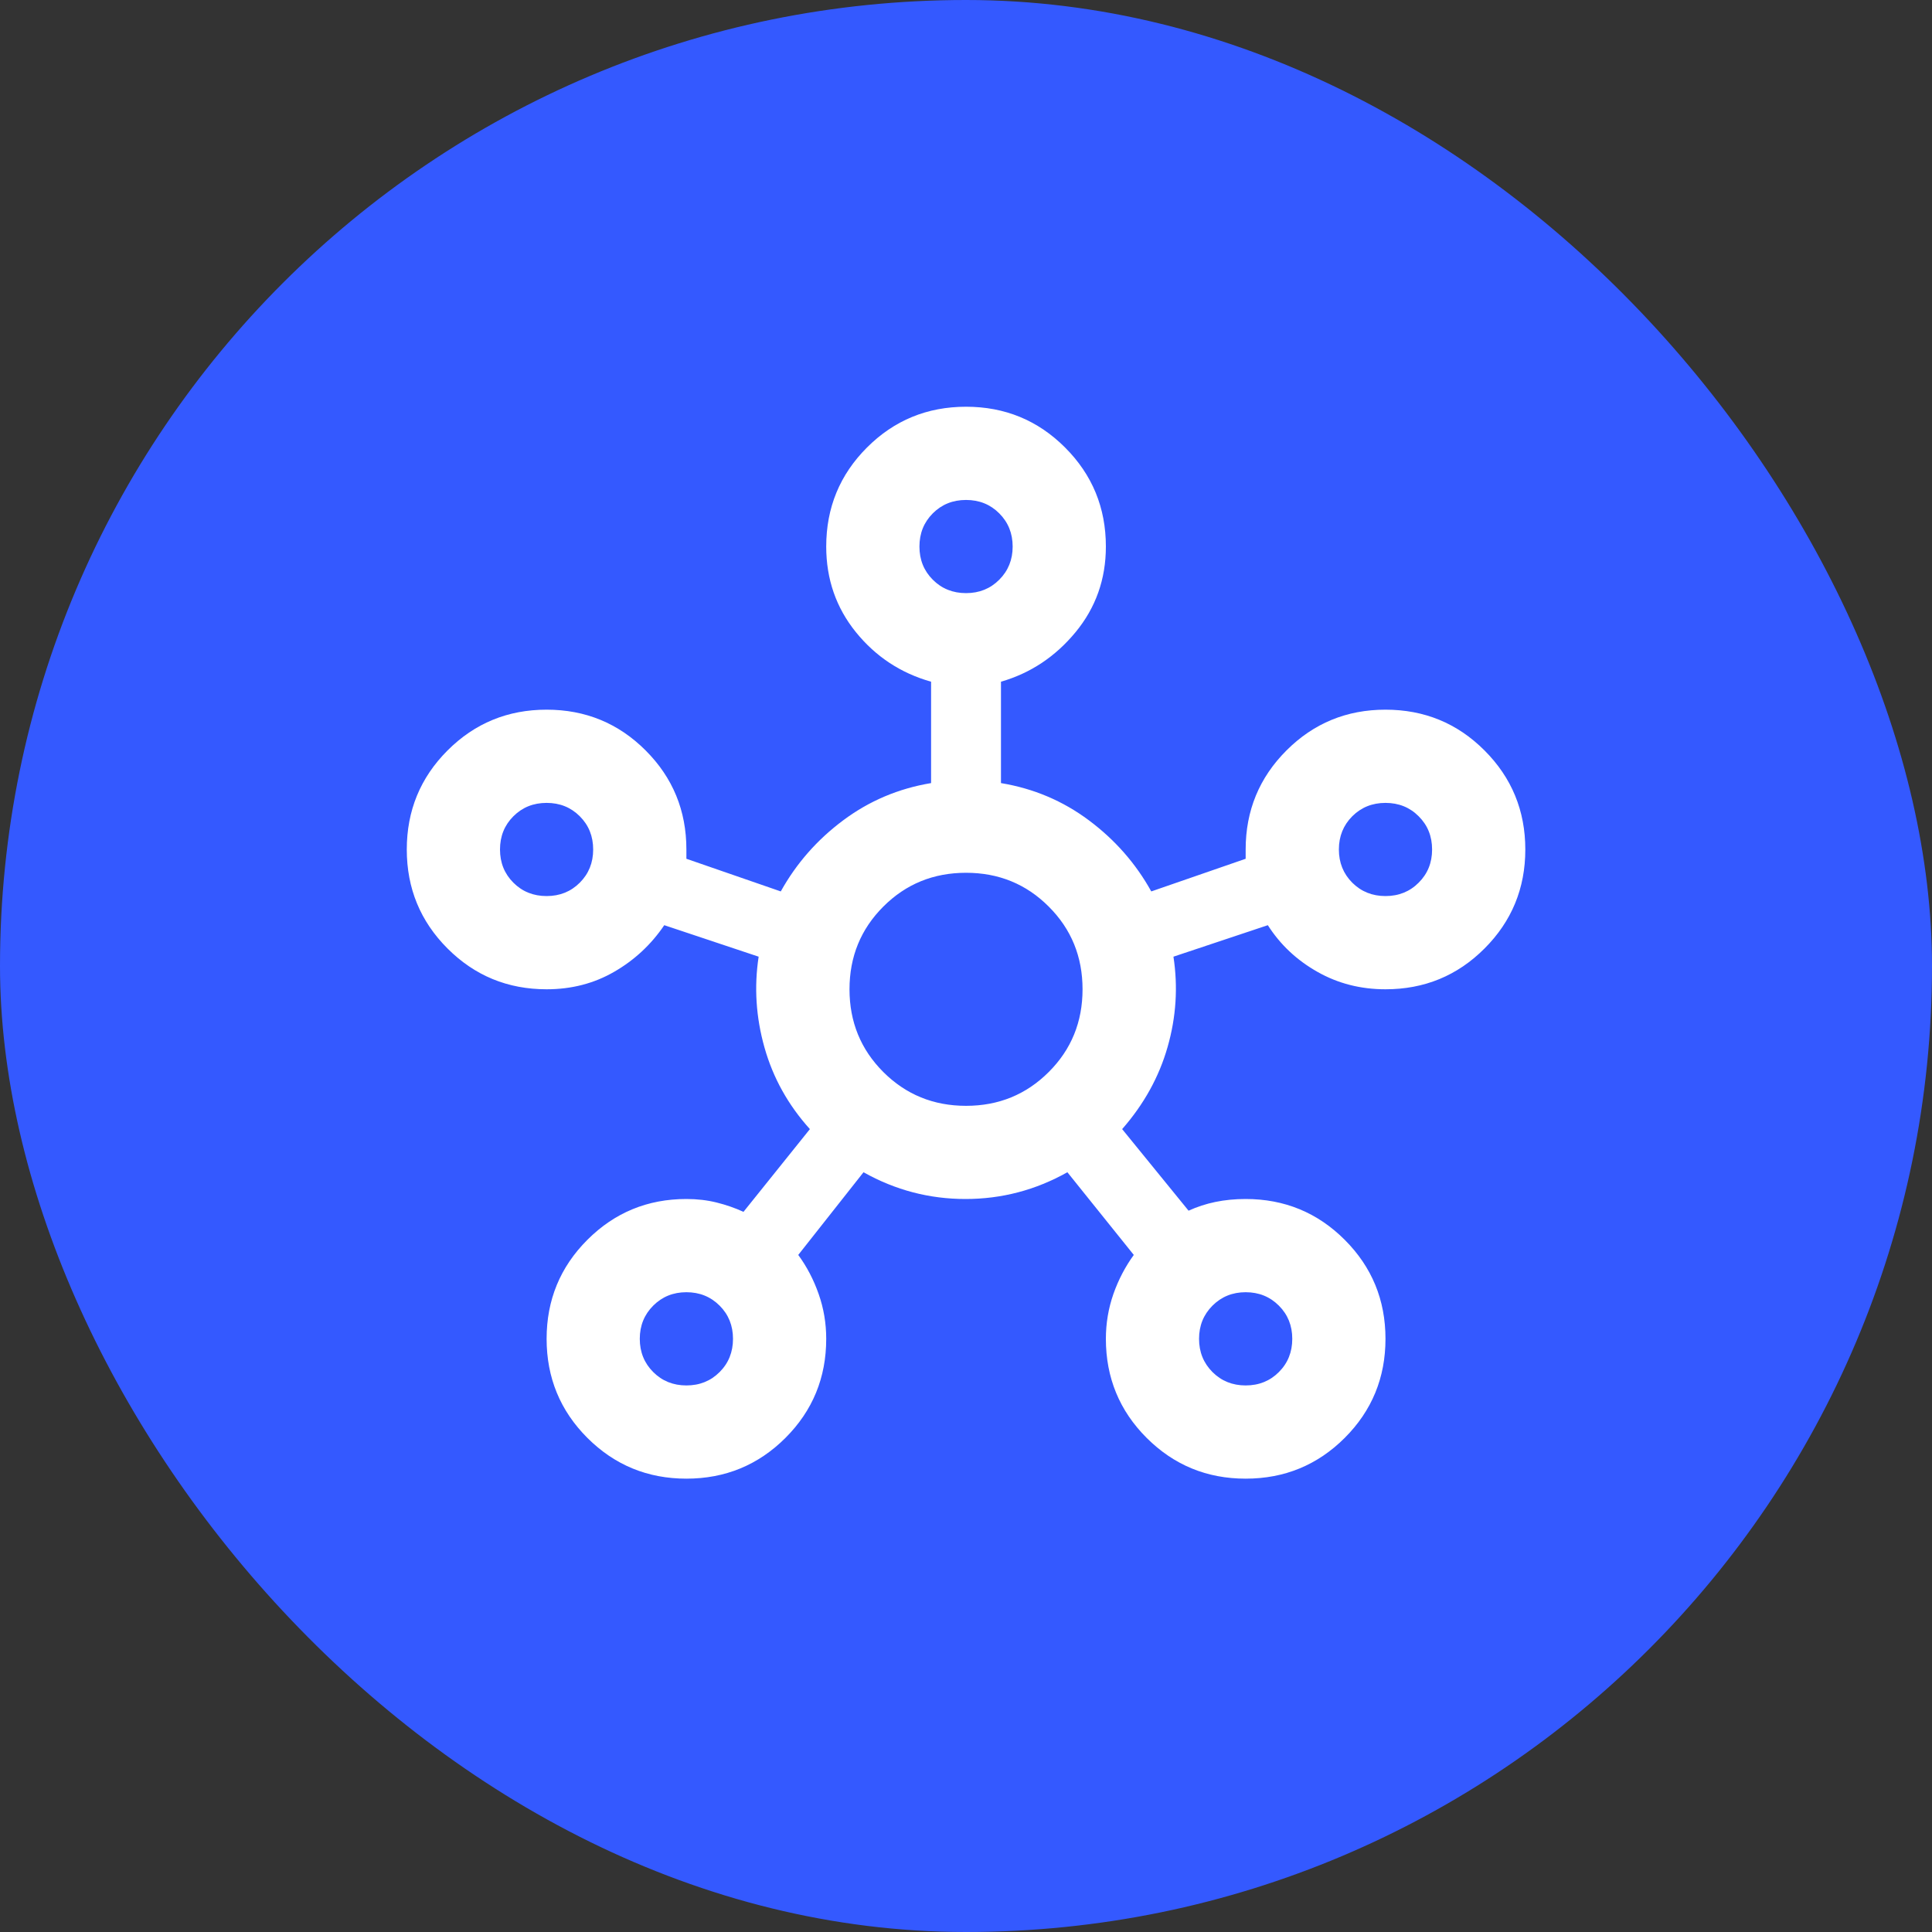 <svg width="40" height="40" viewBox="0 0 40 40" fill="none" xmlns="http://www.w3.org/2000/svg">
<rect x="0" y="0" width="40" height="40" fill="#333333" stroke="none"/>
<rect width="40" height="40" rx="20" fill="#3459FF"/>
<path d="M14.211 30.614C13.407 30.614 12.724 30.332 12.161 29.77C11.598 29.207 11.317 28.523 11.317 27.719C11.317 26.915 11.598 26.232 12.161 25.669C12.724 25.106 13.407 24.824 14.211 24.824C14.437 24.824 14.646 24.849 14.838 24.897C15.031 24.945 15.216 25.009 15.393 25.09L16.768 23.377C16.318 22.878 16.005 22.316 15.828 21.688C15.651 21.061 15.611 20.434 15.707 19.807L13.753 19.155C13.48 19.558 13.134 19.879 12.716 20.12C12.298 20.362 11.831 20.482 11.317 20.482C10.512 20.482 9.829 20.201 9.266 19.638C8.703 19.075 8.422 18.392 8.422 17.588C8.422 16.784 8.703 16.1 9.266 15.537C9.829 14.974 10.512 14.693 11.317 14.693C12.121 14.693 12.804 14.974 13.367 15.537C13.93 16.1 14.211 16.784 14.211 17.588V17.78L16.165 18.456C16.487 17.877 16.917 17.387 17.456 16.985C17.995 16.582 18.602 16.325 19.277 16.213V14.114C18.65 13.937 18.131 13.595 17.721 13.089C17.311 12.582 17.106 11.991 17.106 11.316C17.106 10.511 17.387 9.828 17.95 9.265C18.513 8.702 19.197 8.421 20.001 8.421C20.805 8.421 21.488 8.702 22.051 9.265C22.614 9.828 22.896 10.511 22.896 11.316C22.896 11.991 22.686 12.582 22.268 13.089C21.85 13.595 21.336 13.937 20.724 14.114V16.213C21.4 16.325 22.007 16.582 22.546 16.985C23.084 17.387 23.515 17.877 23.836 18.456L25.79 17.78V17.588C25.79 16.784 26.072 16.1 26.635 15.537C27.198 14.974 27.881 14.693 28.685 14.693C29.489 14.693 30.173 14.974 30.735 15.537C31.298 16.1 31.58 16.784 31.58 17.588C31.58 18.392 31.298 19.075 30.735 19.638C30.173 20.201 29.489 20.482 28.685 20.482C28.17 20.482 27.7 20.362 27.274 20.12C26.848 19.879 26.506 19.558 26.249 19.155L24.295 19.807C24.391 20.434 24.351 21.057 24.174 21.676C23.997 22.296 23.684 22.862 23.233 23.377L24.608 25.066C24.785 24.985 24.97 24.925 25.163 24.885C25.356 24.845 25.565 24.824 25.79 24.824C26.594 24.824 27.278 25.106 27.841 25.669C28.404 26.232 28.685 26.915 28.685 27.719C28.685 28.523 28.404 29.207 27.841 29.77C27.278 30.332 26.594 30.614 25.79 30.614C24.986 30.614 24.303 30.332 23.74 29.77C23.177 29.207 22.896 28.523 22.896 27.719C22.896 27.398 22.948 27.088 23.052 26.79C23.157 26.493 23.298 26.224 23.474 25.982L22.099 24.27C21.44 24.64 20.737 24.824 19.989 24.824C19.241 24.824 18.537 24.64 17.878 24.27L16.527 25.982C16.704 26.224 16.845 26.493 16.949 26.79C17.054 27.088 17.106 27.398 17.106 27.719C17.106 28.523 16.825 29.207 16.262 29.77C15.699 30.332 15.015 30.614 14.211 30.614ZM11.317 18.552C11.59 18.552 11.819 18.46 12.004 18.275C12.189 18.09 12.281 17.861 12.281 17.588C12.281 17.314 12.189 17.085 12.004 16.9C11.819 16.715 11.59 16.623 11.317 16.623C11.043 16.623 10.814 16.715 10.629 16.9C10.444 17.085 10.352 17.314 10.352 17.588C10.352 17.861 10.444 18.09 10.629 18.275C10.814 18.46 11.043 18.552 11.317 18.552ZM14.211 28.684C14.485 28.684 14.714 28.592 14.899 28.407C15.084 28.222 15.176 27.992 15.176 27.719C15.176 27.446 15.084 27.217 14.899 27.032C14.714 26.847 14.485 26.754 14.211 26.754C13.938 26.754 13.709 26.847 13.524 27.032C13.339 27.217 13.246 27.446 13.246 27.719C13.246 27.992 13.339 28.222 13.524 28.407C13.709 28.592 13.938 28.684 14.211 28.684ZM20.001 12.28C20.274 12.28 20.503 12.188 20.688 12.003C20.873 11.818 20.966 11.589 20.966 11.316C20.966 11.042 20.873 10.813 20.688 10.628C20.503 10.443 20.274 10.351 20.001 10.351C19.727 10.351 19.498 10.443 19.313 10.628C19.128 10.813 19.036 11.042 19.036 11.316C19.036 11.589 19.128 11.818 19.313 12.003C19.498 12.188 19.727 12.28 20.001 12.28ZM20.001 22.895C20.676 22.895 21.247 22.661 21.713 22.195C22.18 21.729 22.413 21.158 22.413 20.482C22.413 19.807 22.18 19.236 21.713 18.77C21.247 18.303 20.676 18.07 20.001 18.07C19.325 18.07 18.755 18.303 18.288 18.77C17.822 19.236 17.588 19.807 17.588 20.482C17.588 21.158 17.822 21.729 18.288 22.195C18.755 22.661 19.325 22.895 20.001 22.895ZM25.79 28.684C26.064 28.684 26.293 28.592 26.478 28.407C26.663 28.222 26.755 27.992 26.755 27.719C26.755 27.446 26.663 27.217 26.478 27.032C26.293 26.847 26.064 26.754 25.79 26.754C25.517 26.754 25.288 26.847 25.103 27.032C24.918 27.217 24.825 27.446 24.825 27.719C24.825 27.992 24.918 28.222 25.103 28.407C25.288 28.592 25.517 28.684 25.79 28.684ZM28.685 18.552C28.958 18.552 29.188 18.46 29.372 18.275C29.558 18.09 29.65 17.861 29.65 17.588C29.65 17.314 29.558 17.085 29.372 16.9C29.188 16.715 28.958 16.623 28.685 16.623C28.412 16.623 28.183 16.715 27.997 16.9C27.813 17.085 27.72 17.314 27.72 17.588C27.72 17.861 27.813 18.09 27.997 18.275C28.183 18.46 28.412 18.552 28.685 18.552Z" fill="white"/>
</svg>
